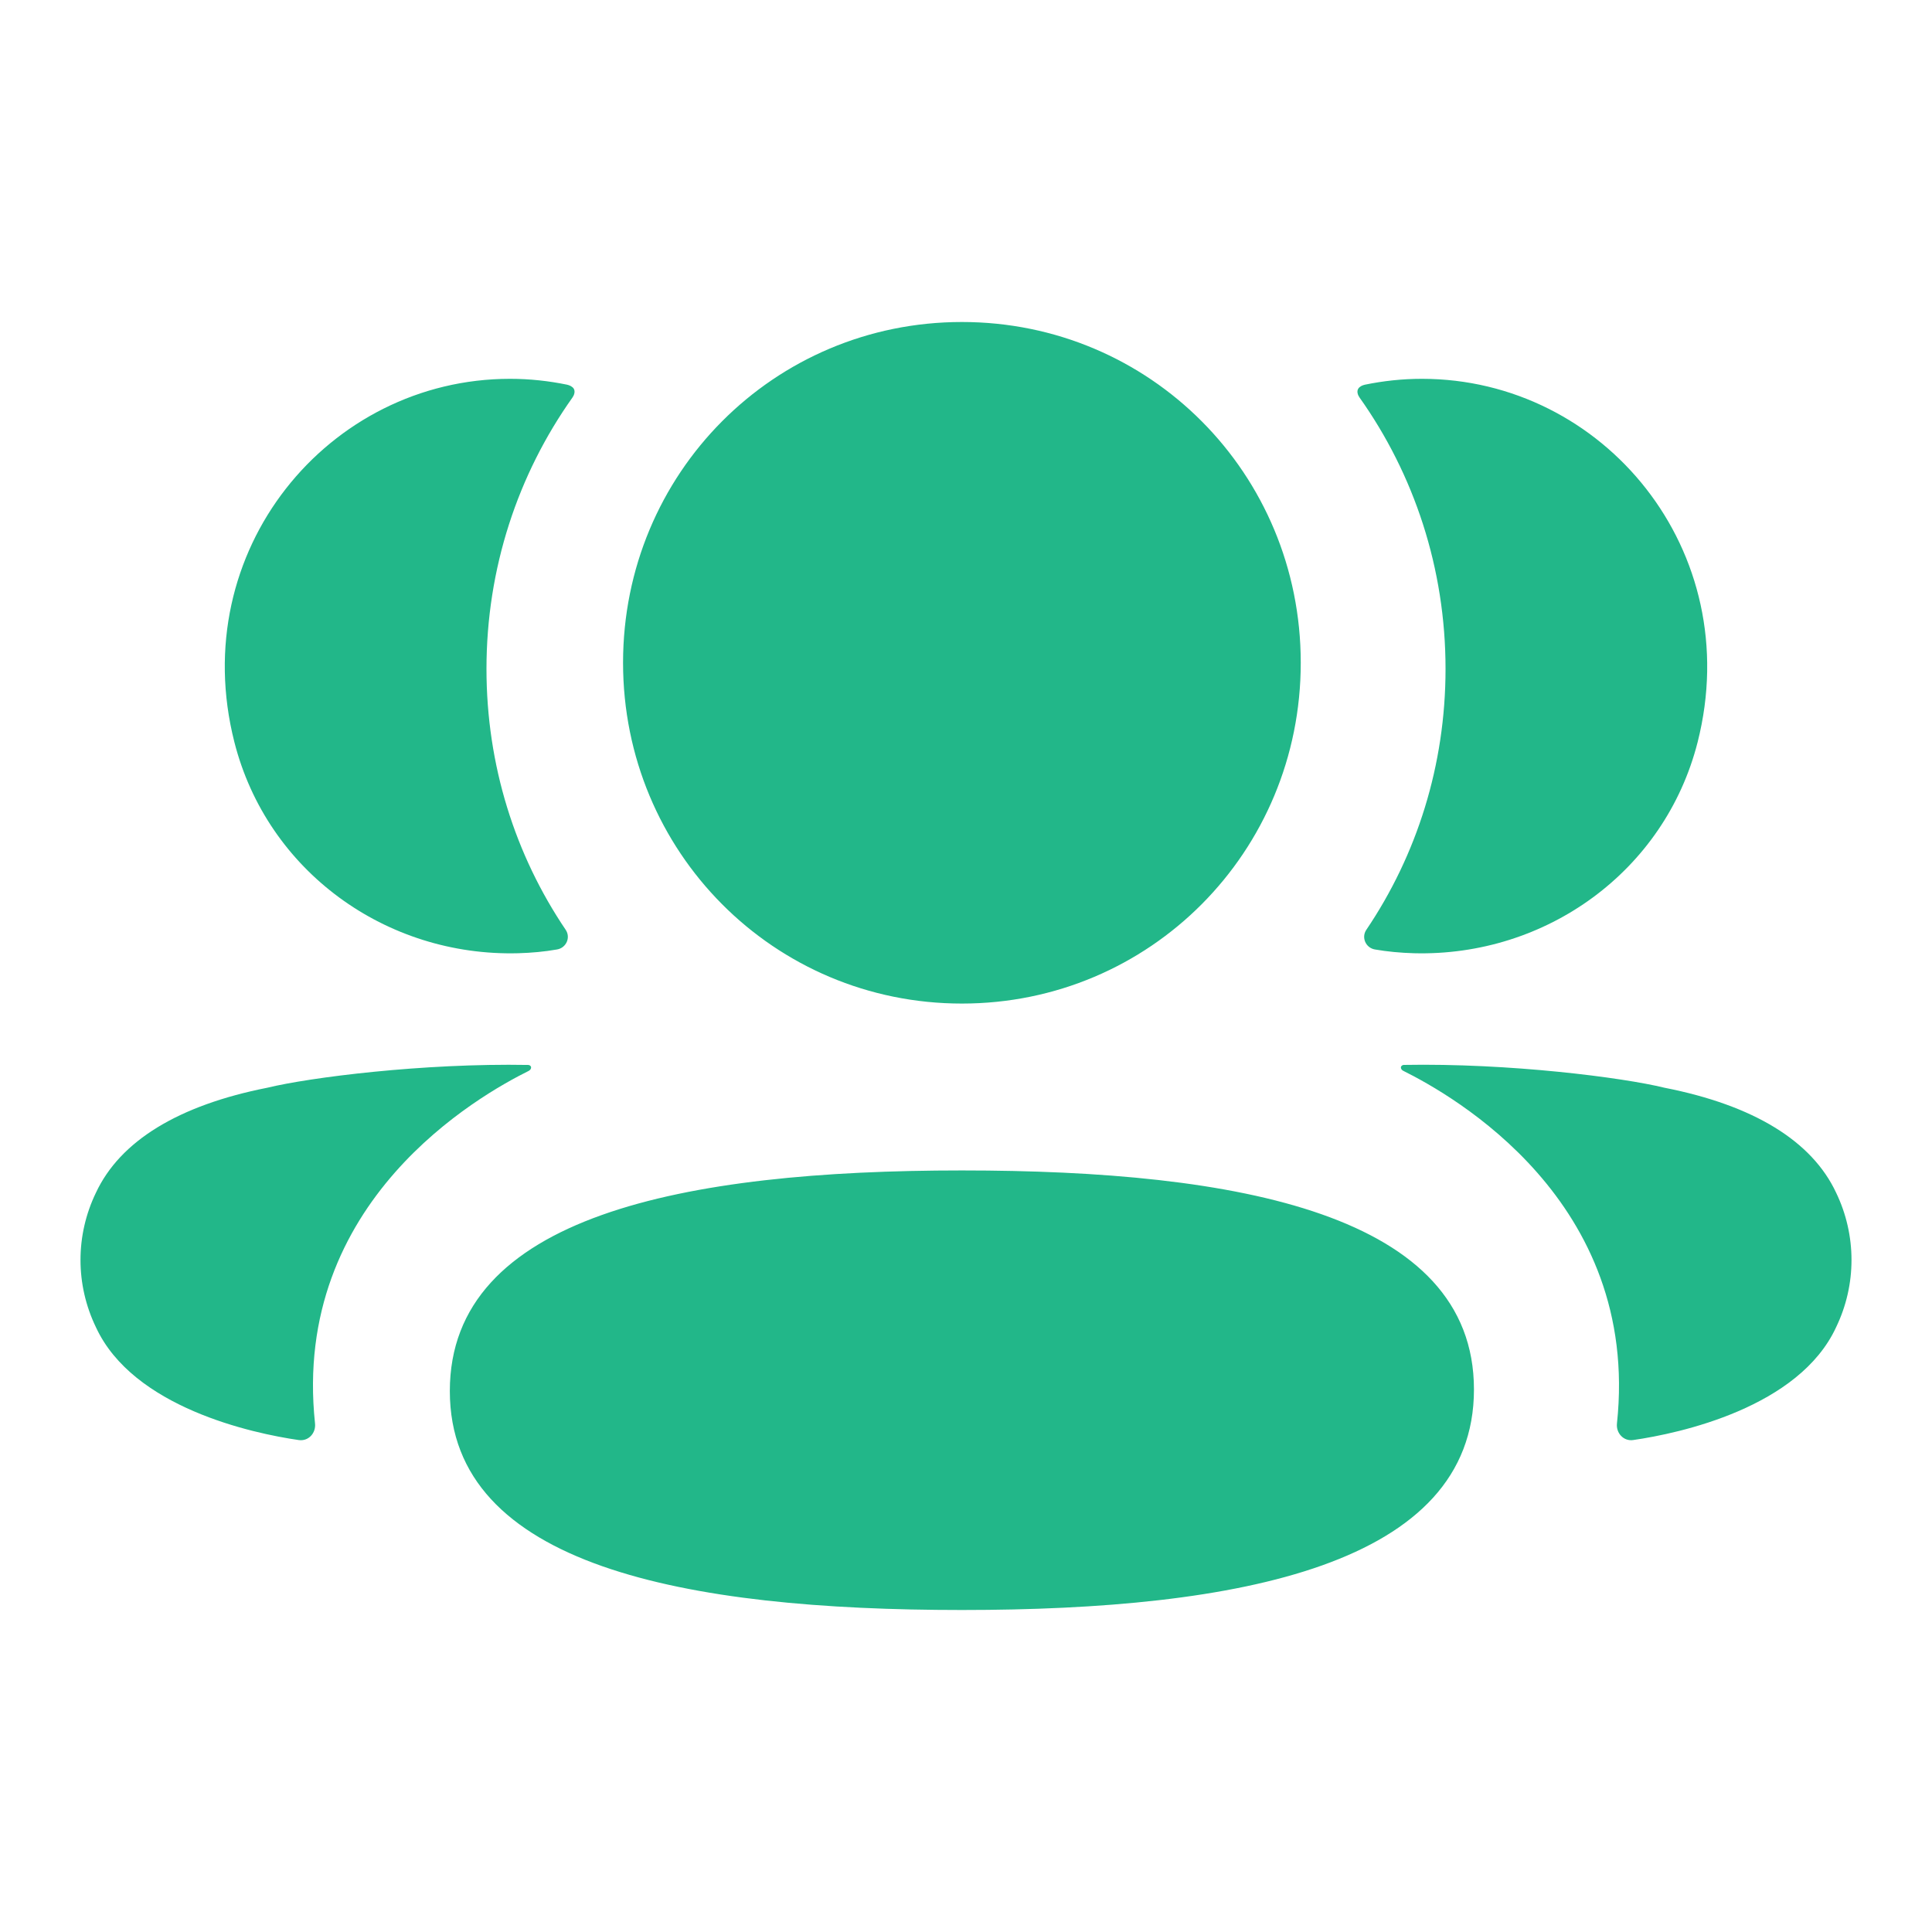 <svg width="120" height="120" viewBox="0 0 120 120" fill="none" xmlns="http://www.w3.org/2000/svg">
<path d="M59.745 72.698C76.901 72.698 91.55 75.418 91.55 86.302C91.55 97.181 76.995 100 59.745 100C42.589 100 27.94 97.28 27.94 86.401C27.94 75.517 42.495 72.698 59.745 72.698ZM87.175 66.144C93.734 66.023 100.785 66.923 103.391 67.563C108.911 68.648 112.542 70.864 114.046 74.083C115.318 76.727 115.318 79.793 114.046 82.432C111.745 87.426 104.327 89.029 101.444 89.443C100.848 89.533 100.369 89.015 100.432 88.416C101.905 74.579 90.188 68.018 87.157 66.509C87.028 66.442 87.001 66.338 87.014 66.275C87.023 66.23 87.077 66.158 87.175 66.144ZM32.828 66.146C32.926 66.16 32.976 66.232 32.985 66.272C32.998 66.34 32.971 66.439 32.846 66.511C29.811 68.019 18.094 74.58 19.567 88.414C19.63 89.017 19.155 89.53 18.56 89.445C15.677 89.031 8.258 87.427 5.957 82.434C4.681 79.79 4.681 76.728 5.957 74.085C7.461 70.865 11.088 68.65 16.608 67.56C19.218 66.925 26.265 66.025 32.828 66.146ZM59.745 20C71.426 20 80.792 29.411 80.792 41.164C80.792 52.913 71.426 62.333 59.745 62.333C48.065 62.333 38.699 52.913 38.699 41.164C38.699 29.411 48.065 20 59.745 20ZM88.317 23.529C99.599 23.529 108.459 34.206 105.442 46.099C103.405 54.105 96.031 59.423 87.816 59.207C86.992 59.184 86.181 59.108 85.398 58.973C84.829 58.874 84.543 58.23 84.865 57.752C87.999 53.114 89.785 47.535 89.785 41.546C89.785 35.296 87.834 29.469 84.444 24.691C84.337 24.543 84.256 24.313 84.364 24.142C84.453 24.002 84.619 23.93 84.776 23.894C85.917 23.66 87.09 23.529 88.317 23.529ZM31.68 23.529C32.906 23.529 34.079 23.66 35.225 23.894C35.378 23.93 35.548 24.006 35.637 24.141C35.74 24.313 35.664 24.542 35.557 24.691C32.168 29.468 30.216 35.295 30.216 41.546C30.216 47.535 32.002 53.114 35.136 57.752C35.458 58.229 35.172 58.873 34.603 58.972C33.815 59.112 33.009 59.184 32.185 59.207C23.97 59.423 16.597 54.105 14.559 46.098C11.538 34.206 20.398 23.529 31.68 23.529Z" fill="#22B789"/>
</svg>

